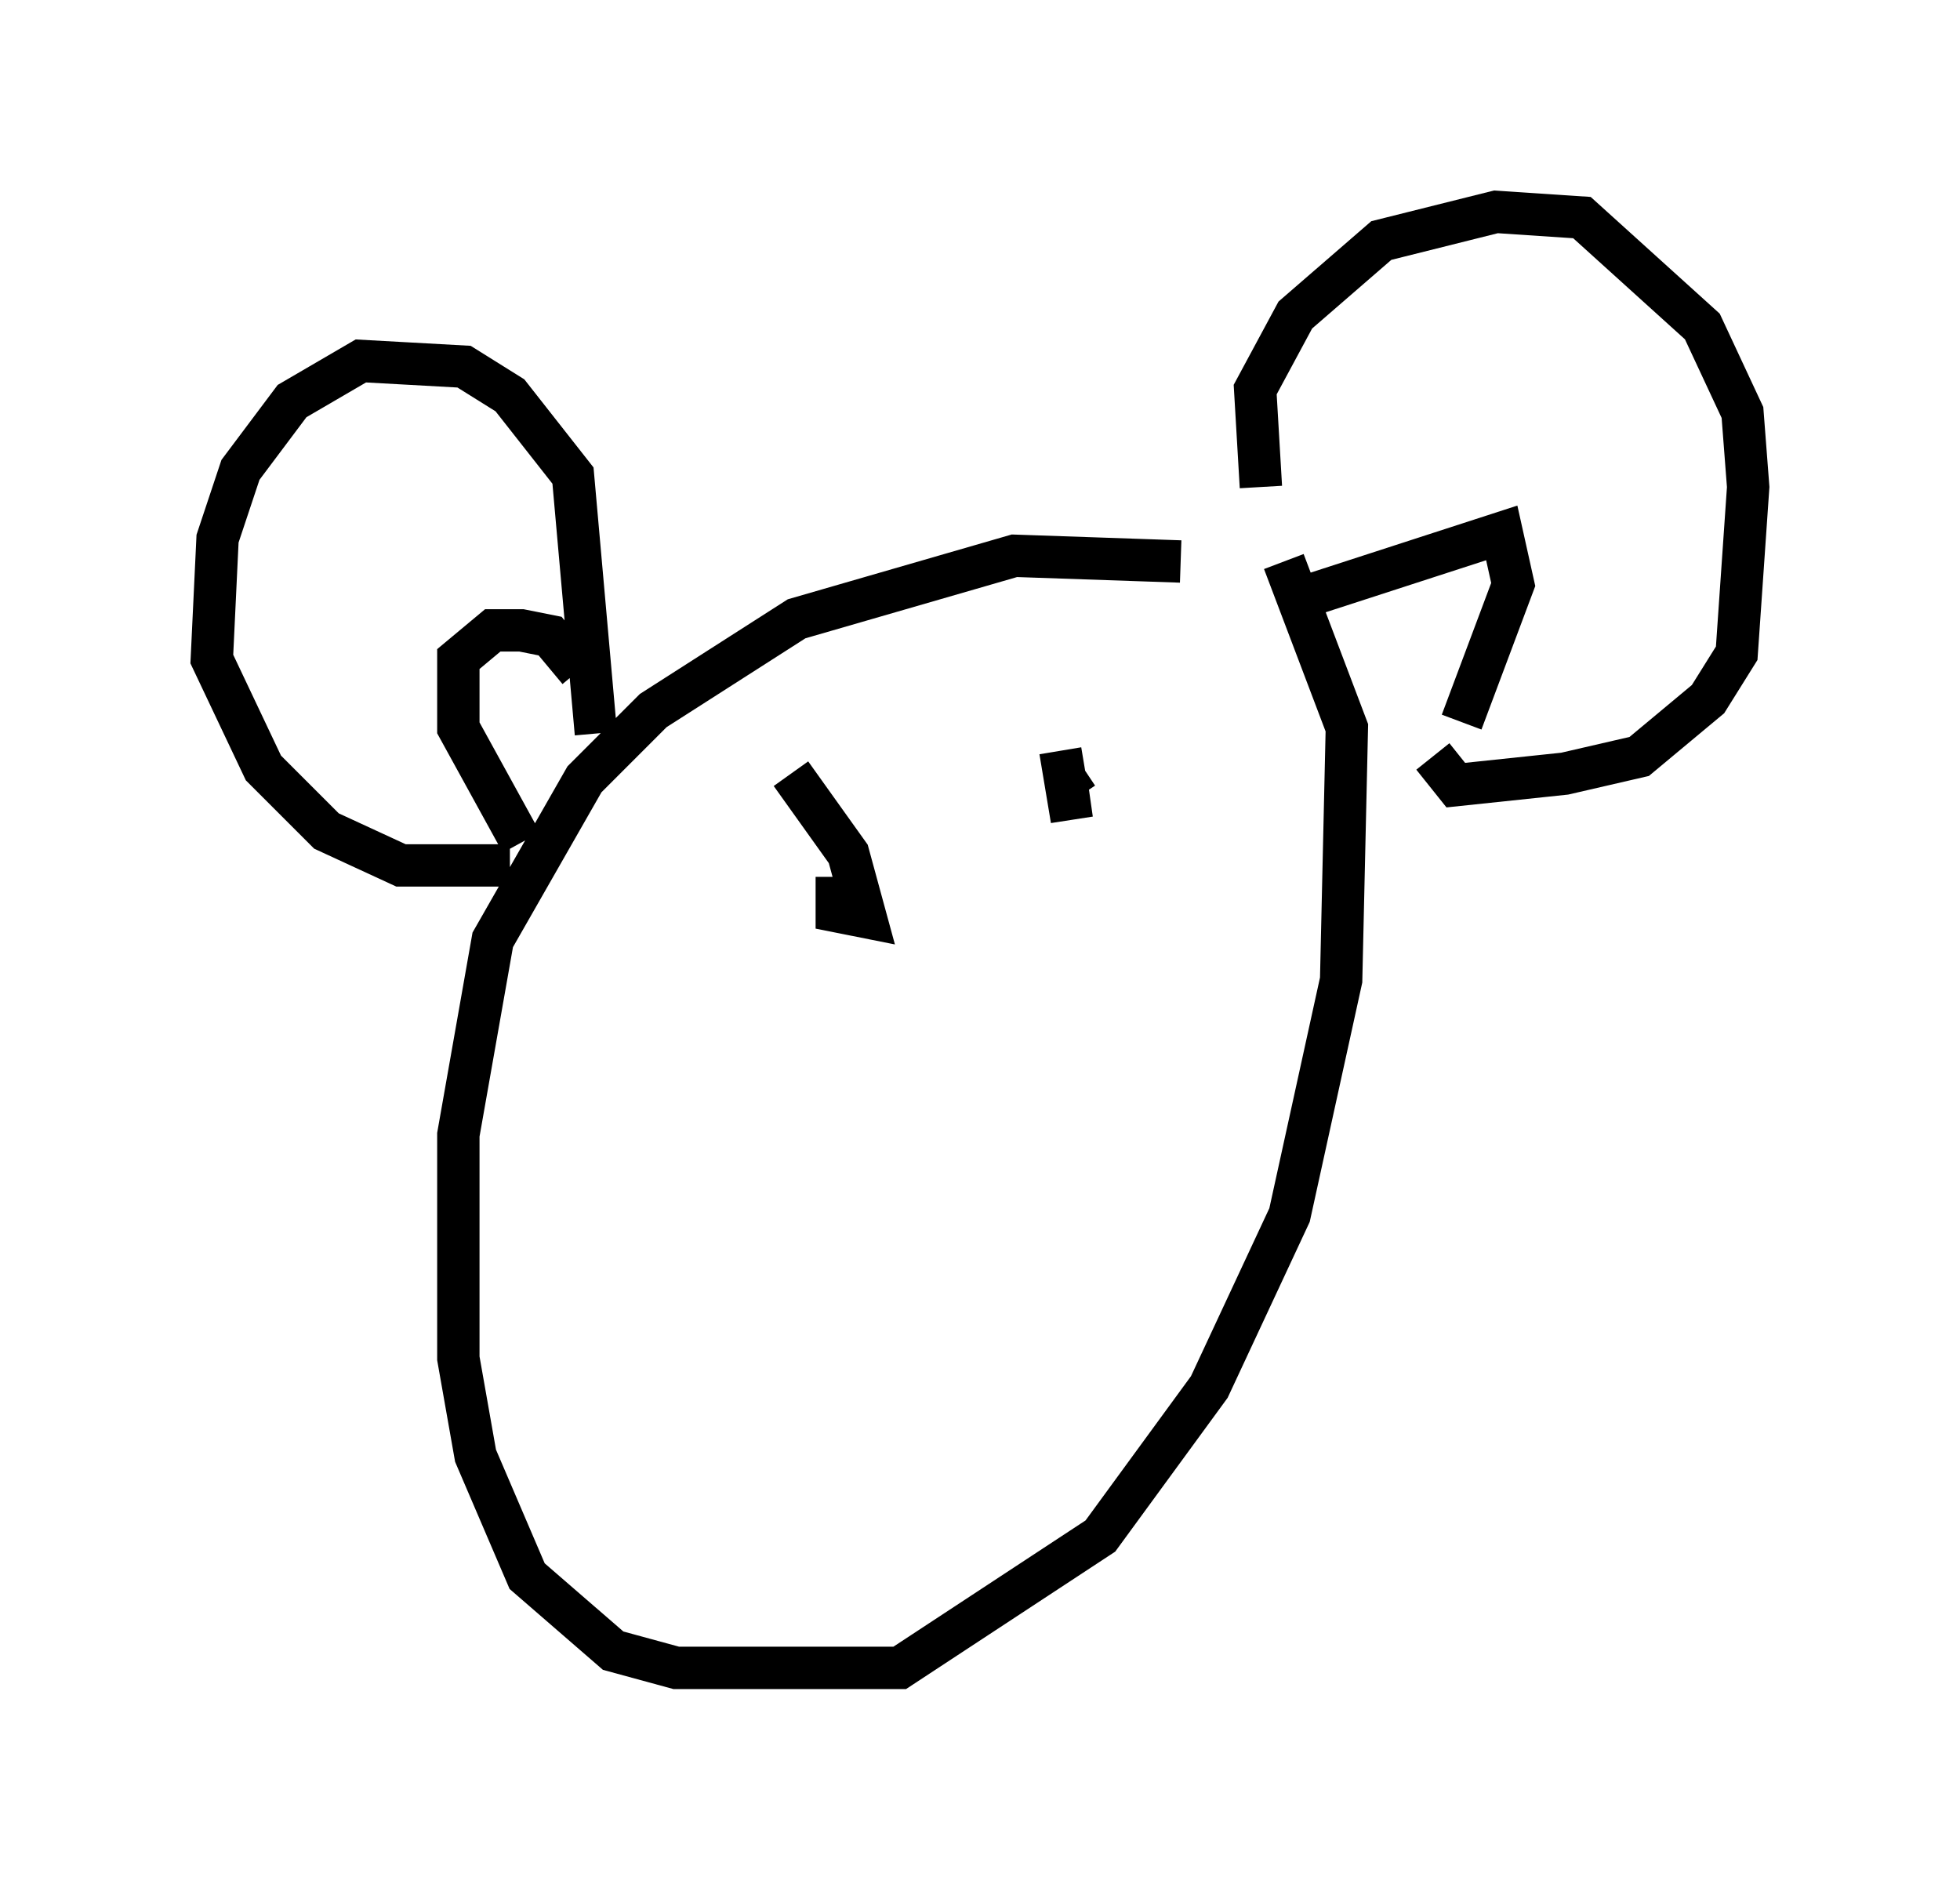 <?xml version="1.0" encoding="utf-8" ?>
<svg baseProfile="full" height="44.37" version="1.1" width="46.265" xmlns="http://www.w3.org/2000/svg" xmlns:ev="http://www.w3.org/2001/xml-events" xmlns:xlink="http://www.w3.org/1999/xlink"><defs /><rect fill="white" height="44.37" width="46.265" x="0" y="0" /><path d="M28.816, 13.931 m-0.947, -0.677 l-3.924, -0.135 -5.142, 1.488 l-3.383, 2.165 -1.624, 1.624 l-2.165, 3.789 -0.812, 4.601 l0.0, 5.277 0.406, 2.3 l1.218, 2.842 2.03, 1.759 l1.488, 0.406 5.277, 0.0 l4.736, -3.112 2.571, -3.518 l1.894, -4.059 1.218, -5.548 l0.135, -5.954 -1.488, -3.924 m-0.541, -1.759 l-0.135, -2.3 0.947, -1.759 l2.03, -1.759 2.706, -0.677 l2.03, 0.135 2.842, 2.571 l0.947, 2.03 0.135, 1.759 l-0.271, 3.924 -0.677, 1.083 l-1.624, 1.353 -1.759, 0.406 l-2.571, 0.271 -0.541, -0.677 m-19.756, -0.541 l-0.541, -6.089 -1.488, -1.894 l-1.083, -0.677 -2.436, -0.135 l-1.624, 0.947 -1.218, 1.624 l-0.541, 1.624 -0.135, 2.842 l1.218, 2.571 1.488, 1.488 l1.759, 0.812 2.571, 0.0 m0.271, -0.541 l-1.488, -2.706 0.0, -1.624 l0.812, -0.677 0.677, 0.0 l0.677, 0.135 0.677, 0.812 m16.779, -1.624 l5.007, -1.624 0.271, 1.218 l-1.218, 3.248 m-9.472, 0.677 l0.271, 1.624 -0.135, -0.947 l0.406, -0.271 m-6.766, 2.165 l0.0, 0.0 m-0.135, -2.03 l1.353, 1.894 0.406, 1.488 l-0.677, -0.135 0.0, -0.812 " fill="none" stroke="black" stroke-width="1" /></svg>